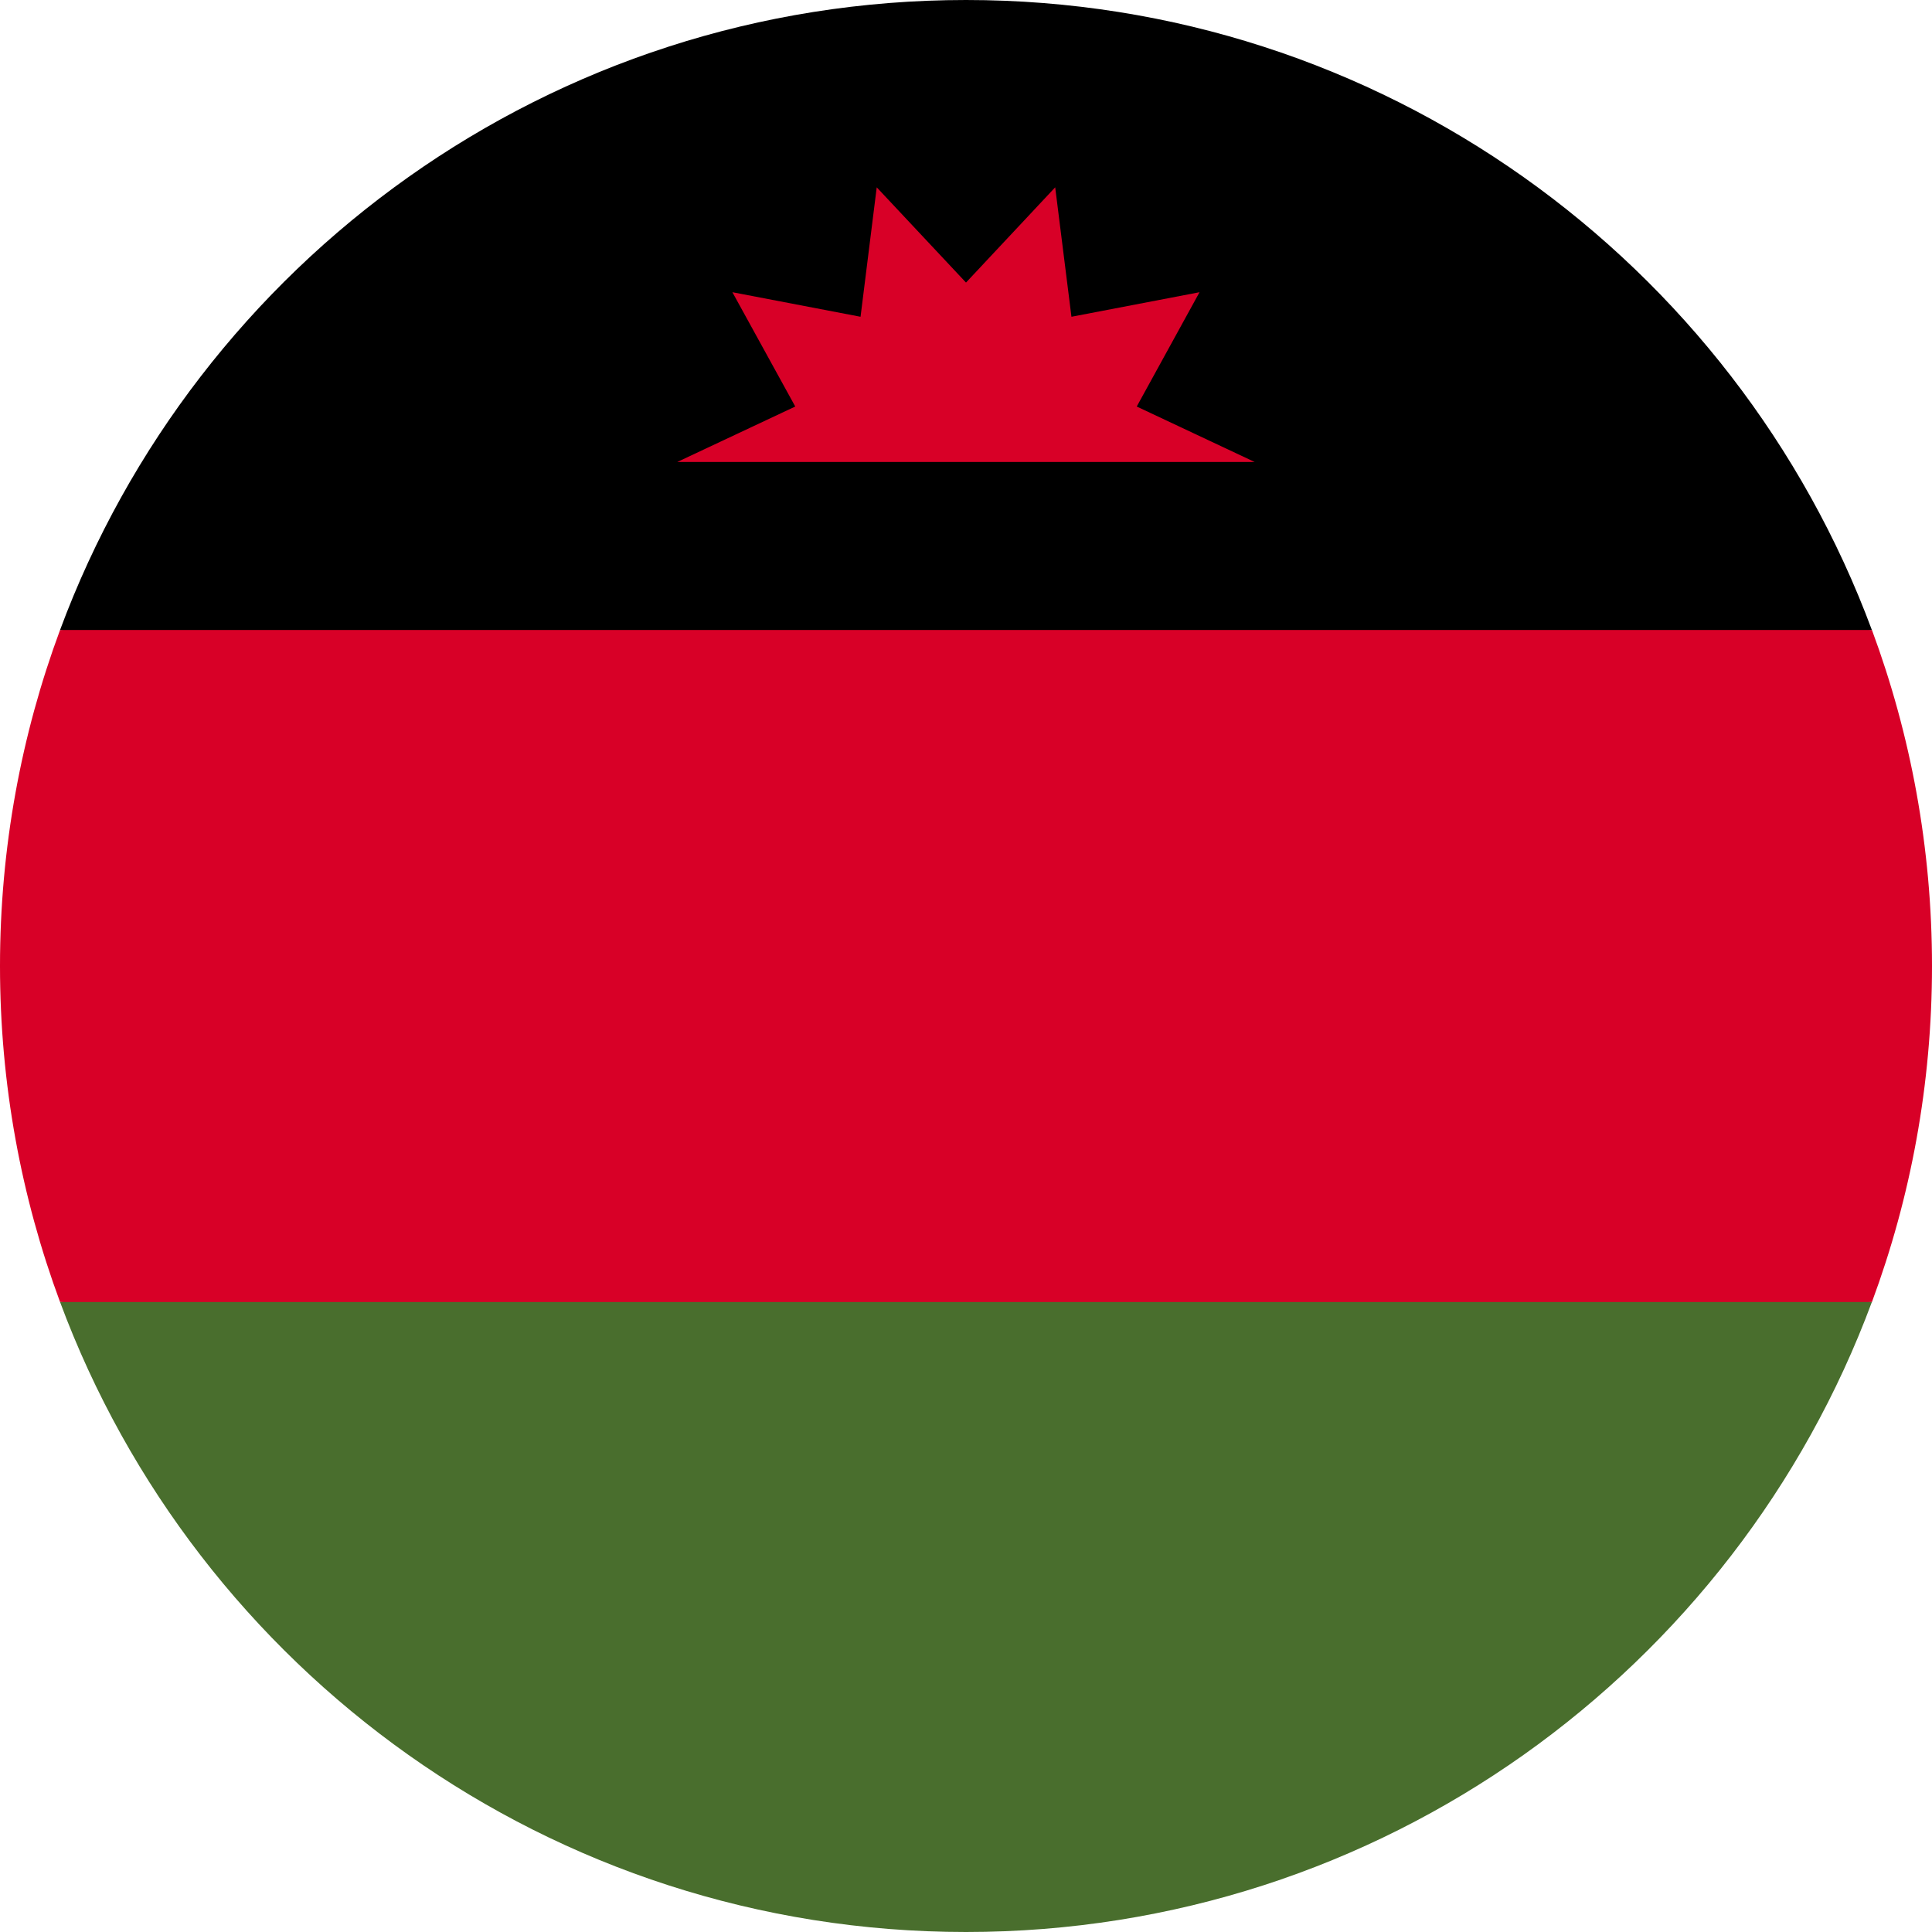 <svg width="24" height="24" viewBox="0 0 24 24" fill="none" xmlns="http://www.w3.org/2000/svg">
<g clip-path="url(#clip0_1_1016)">
<path d="M0 12C0 13.468 0.264 14.874 0.746 16.174L12 16.696L23.254 16.174C23.736 14.874 24 13.468 24 12C24 10.533 23.736 9.126 23.254 7.826L12 7.305L0.746 7.826C0.264 9.126 0 10.533 0 12H0Z" fill="#D80027"/>
<path d="M12 0C6.84 0 2.442 3.256 0.746 7.826H23.253C21.558 3.256 17.159 0 12 0Z" fill="black"/>
<path d="M23.253 16.174H0.746C2.442 20.743 6.84 24 12 24C17.159 24 21.558 20.743 23.253 16.174Z" fill="#496E2D"/>
<path d="M15.586 5.739L14.121 5.05L14.901 3.63L13.31 3.935L13.108 2.327L12 3.51L10.891 2.327L10.69 3.935L9.098 3.63L9.879 5.05L8.413 5.739H15.586Z" fill="#D80027"/>
</g>
<defs>
<clipPath id="clip0_1_1016">
<rect width="24" height="24" fill="white"/>
</clipPath>
</defs>
</svg>
